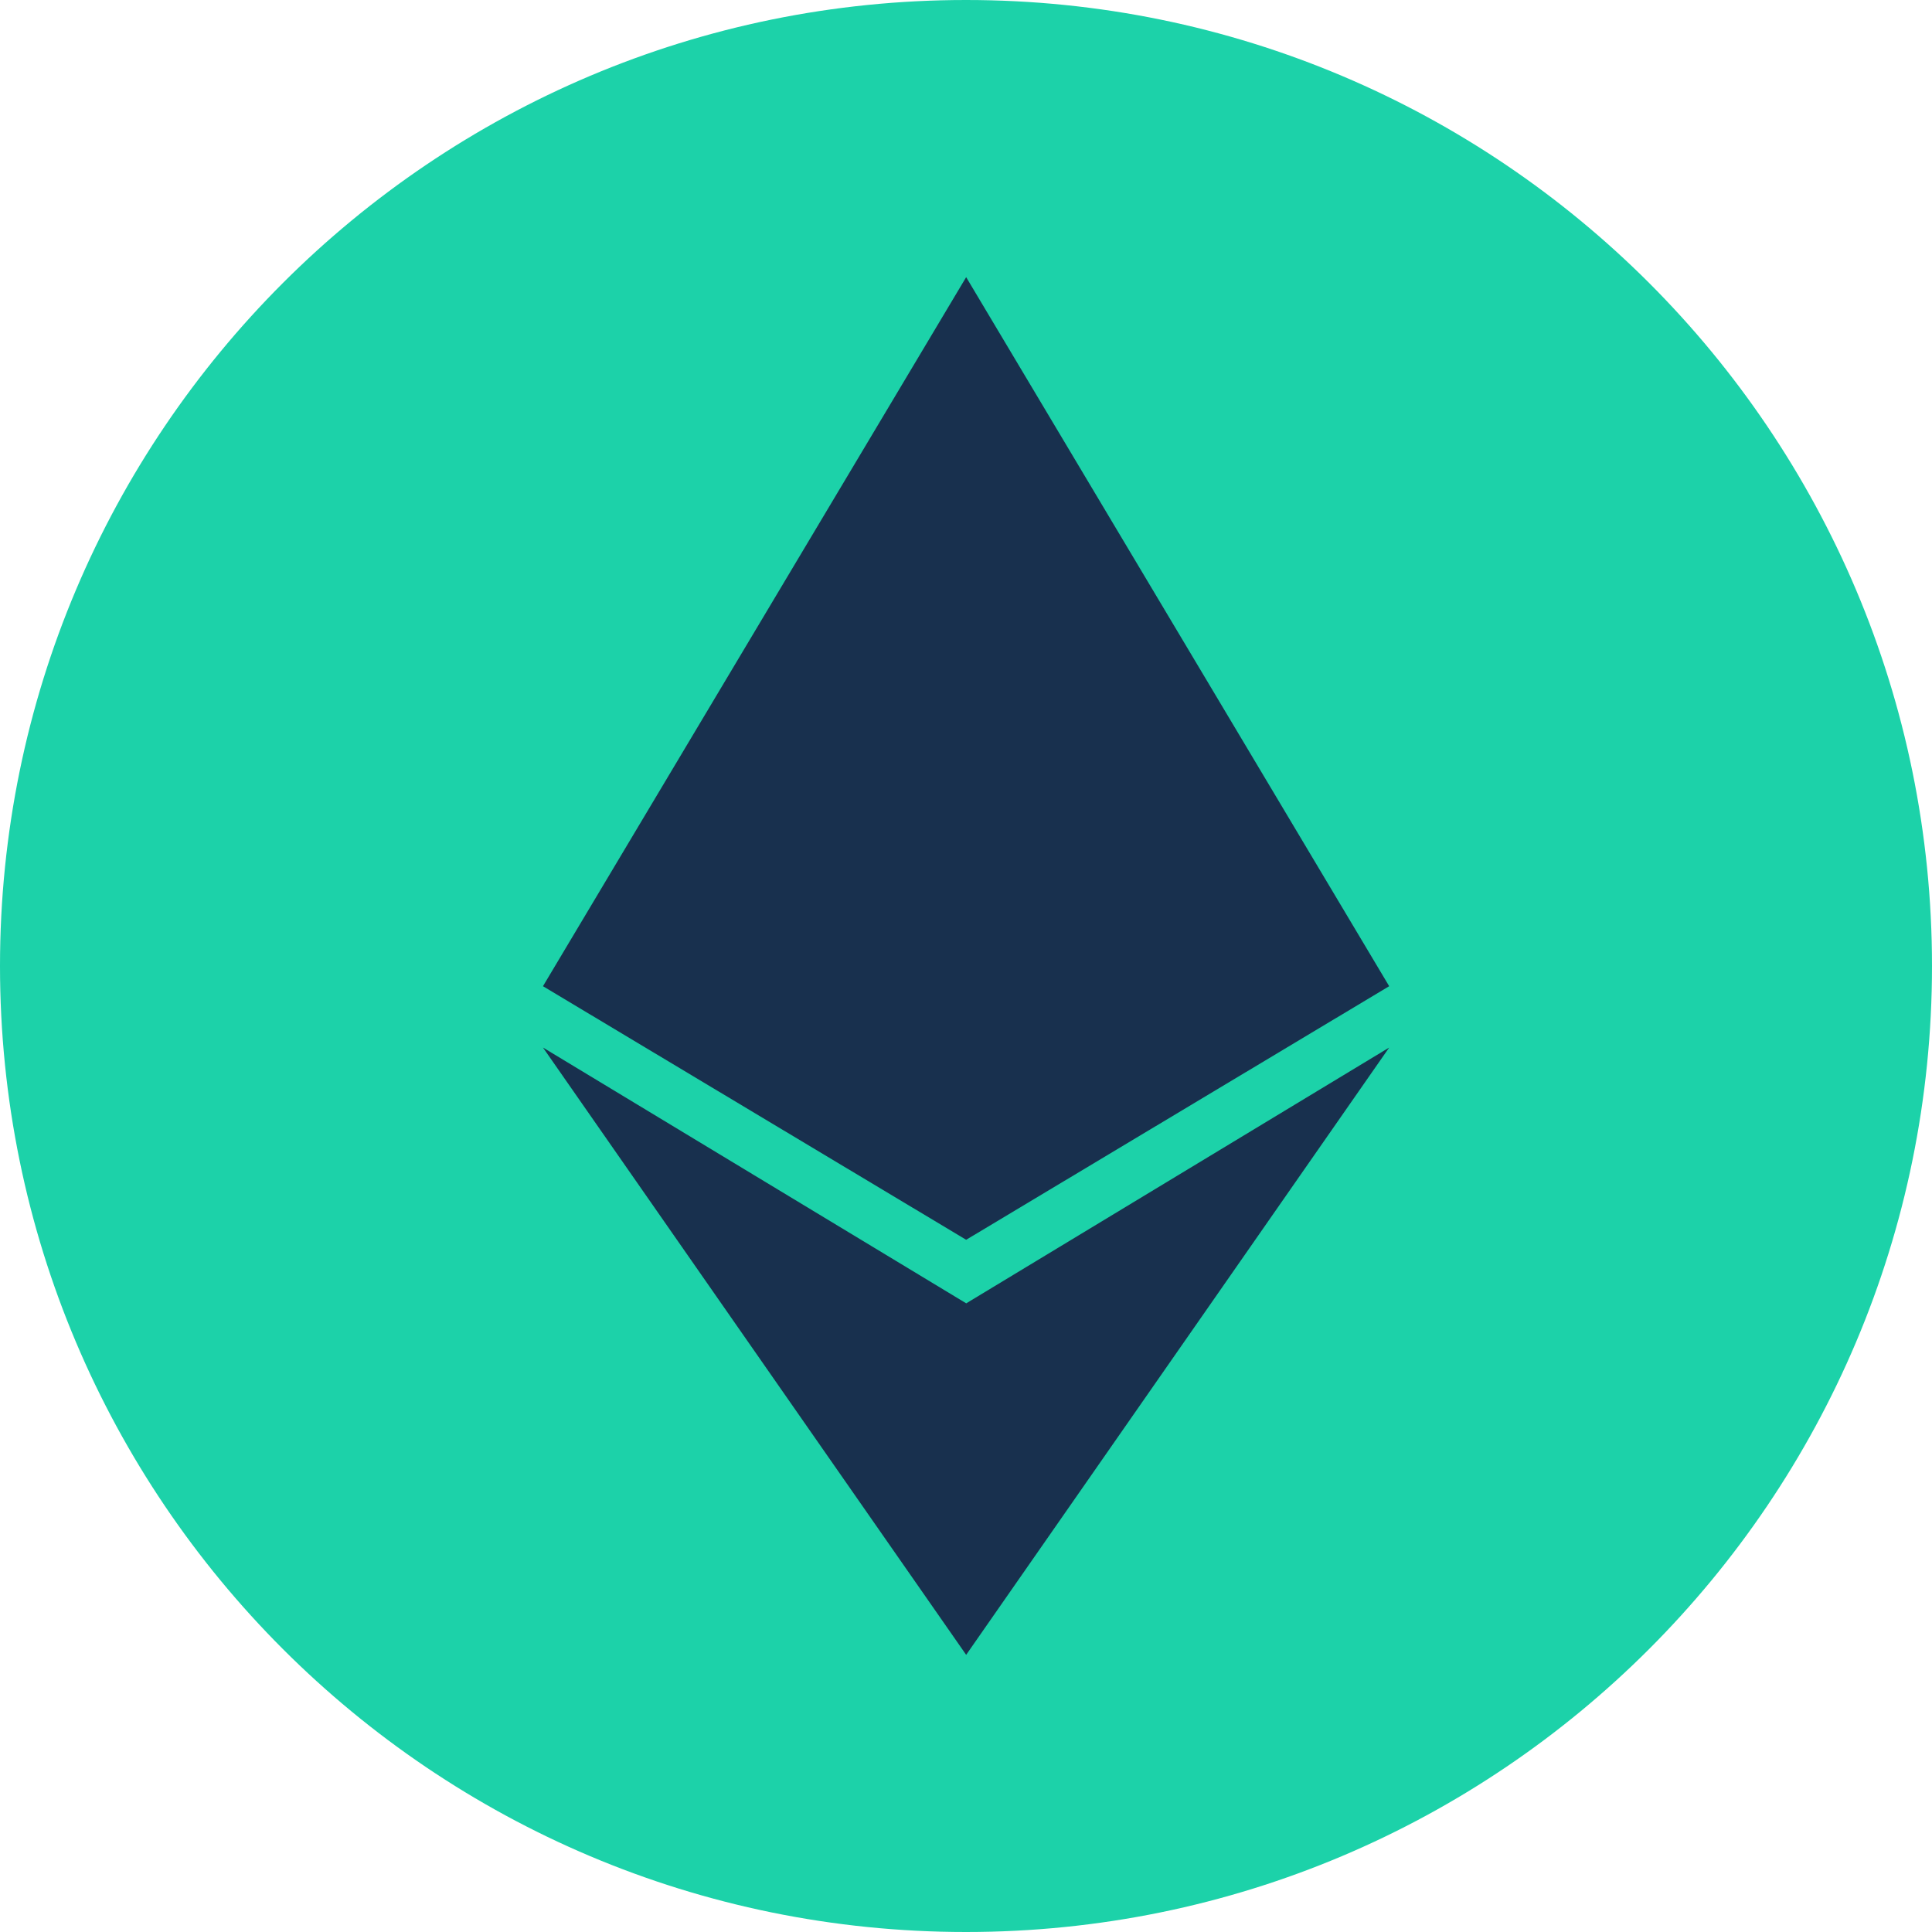 <?xml version="1.0" standalone="no"?><!DOCTYPE svg PUBLIC "-//W3C//DTD SVG 1.1//EN"
        "http://www.w3.org/Graphics/SVG/1.1/DTD/svg11.dtd">
<svg t="1645609290143" class="icon" viewBox="0 0 1024 1024" version="1.1" xmlns="http://www.w3.org/2000/svg" p-id="1909"
     xmlns:xlink="http://www.w3.org/1999/xlink" width="200" height="200">
    <defs>
        <style type="text/css"></style>
    </defs>
    <path d="M512 0c282.795 0 512 229.205 512 512s-229.205 512-512 512S0 794.795 0 512 229.291 0 512 0z"
          fill="#1CD2A9" p-id="1910"></path>
    <path d="M512.085 146.901v510.208l224.213-134.4-224.213-375.808z m0 730.197l224.213-321.877-224.213 135.595v186.283z m0-730.197v510.208l-224.299-134.4 224.299-375.808zM512.085 690.773v186.325l-224.299-321.877z"
          fill="#18304E" p-id="1911"></path>
</svg>